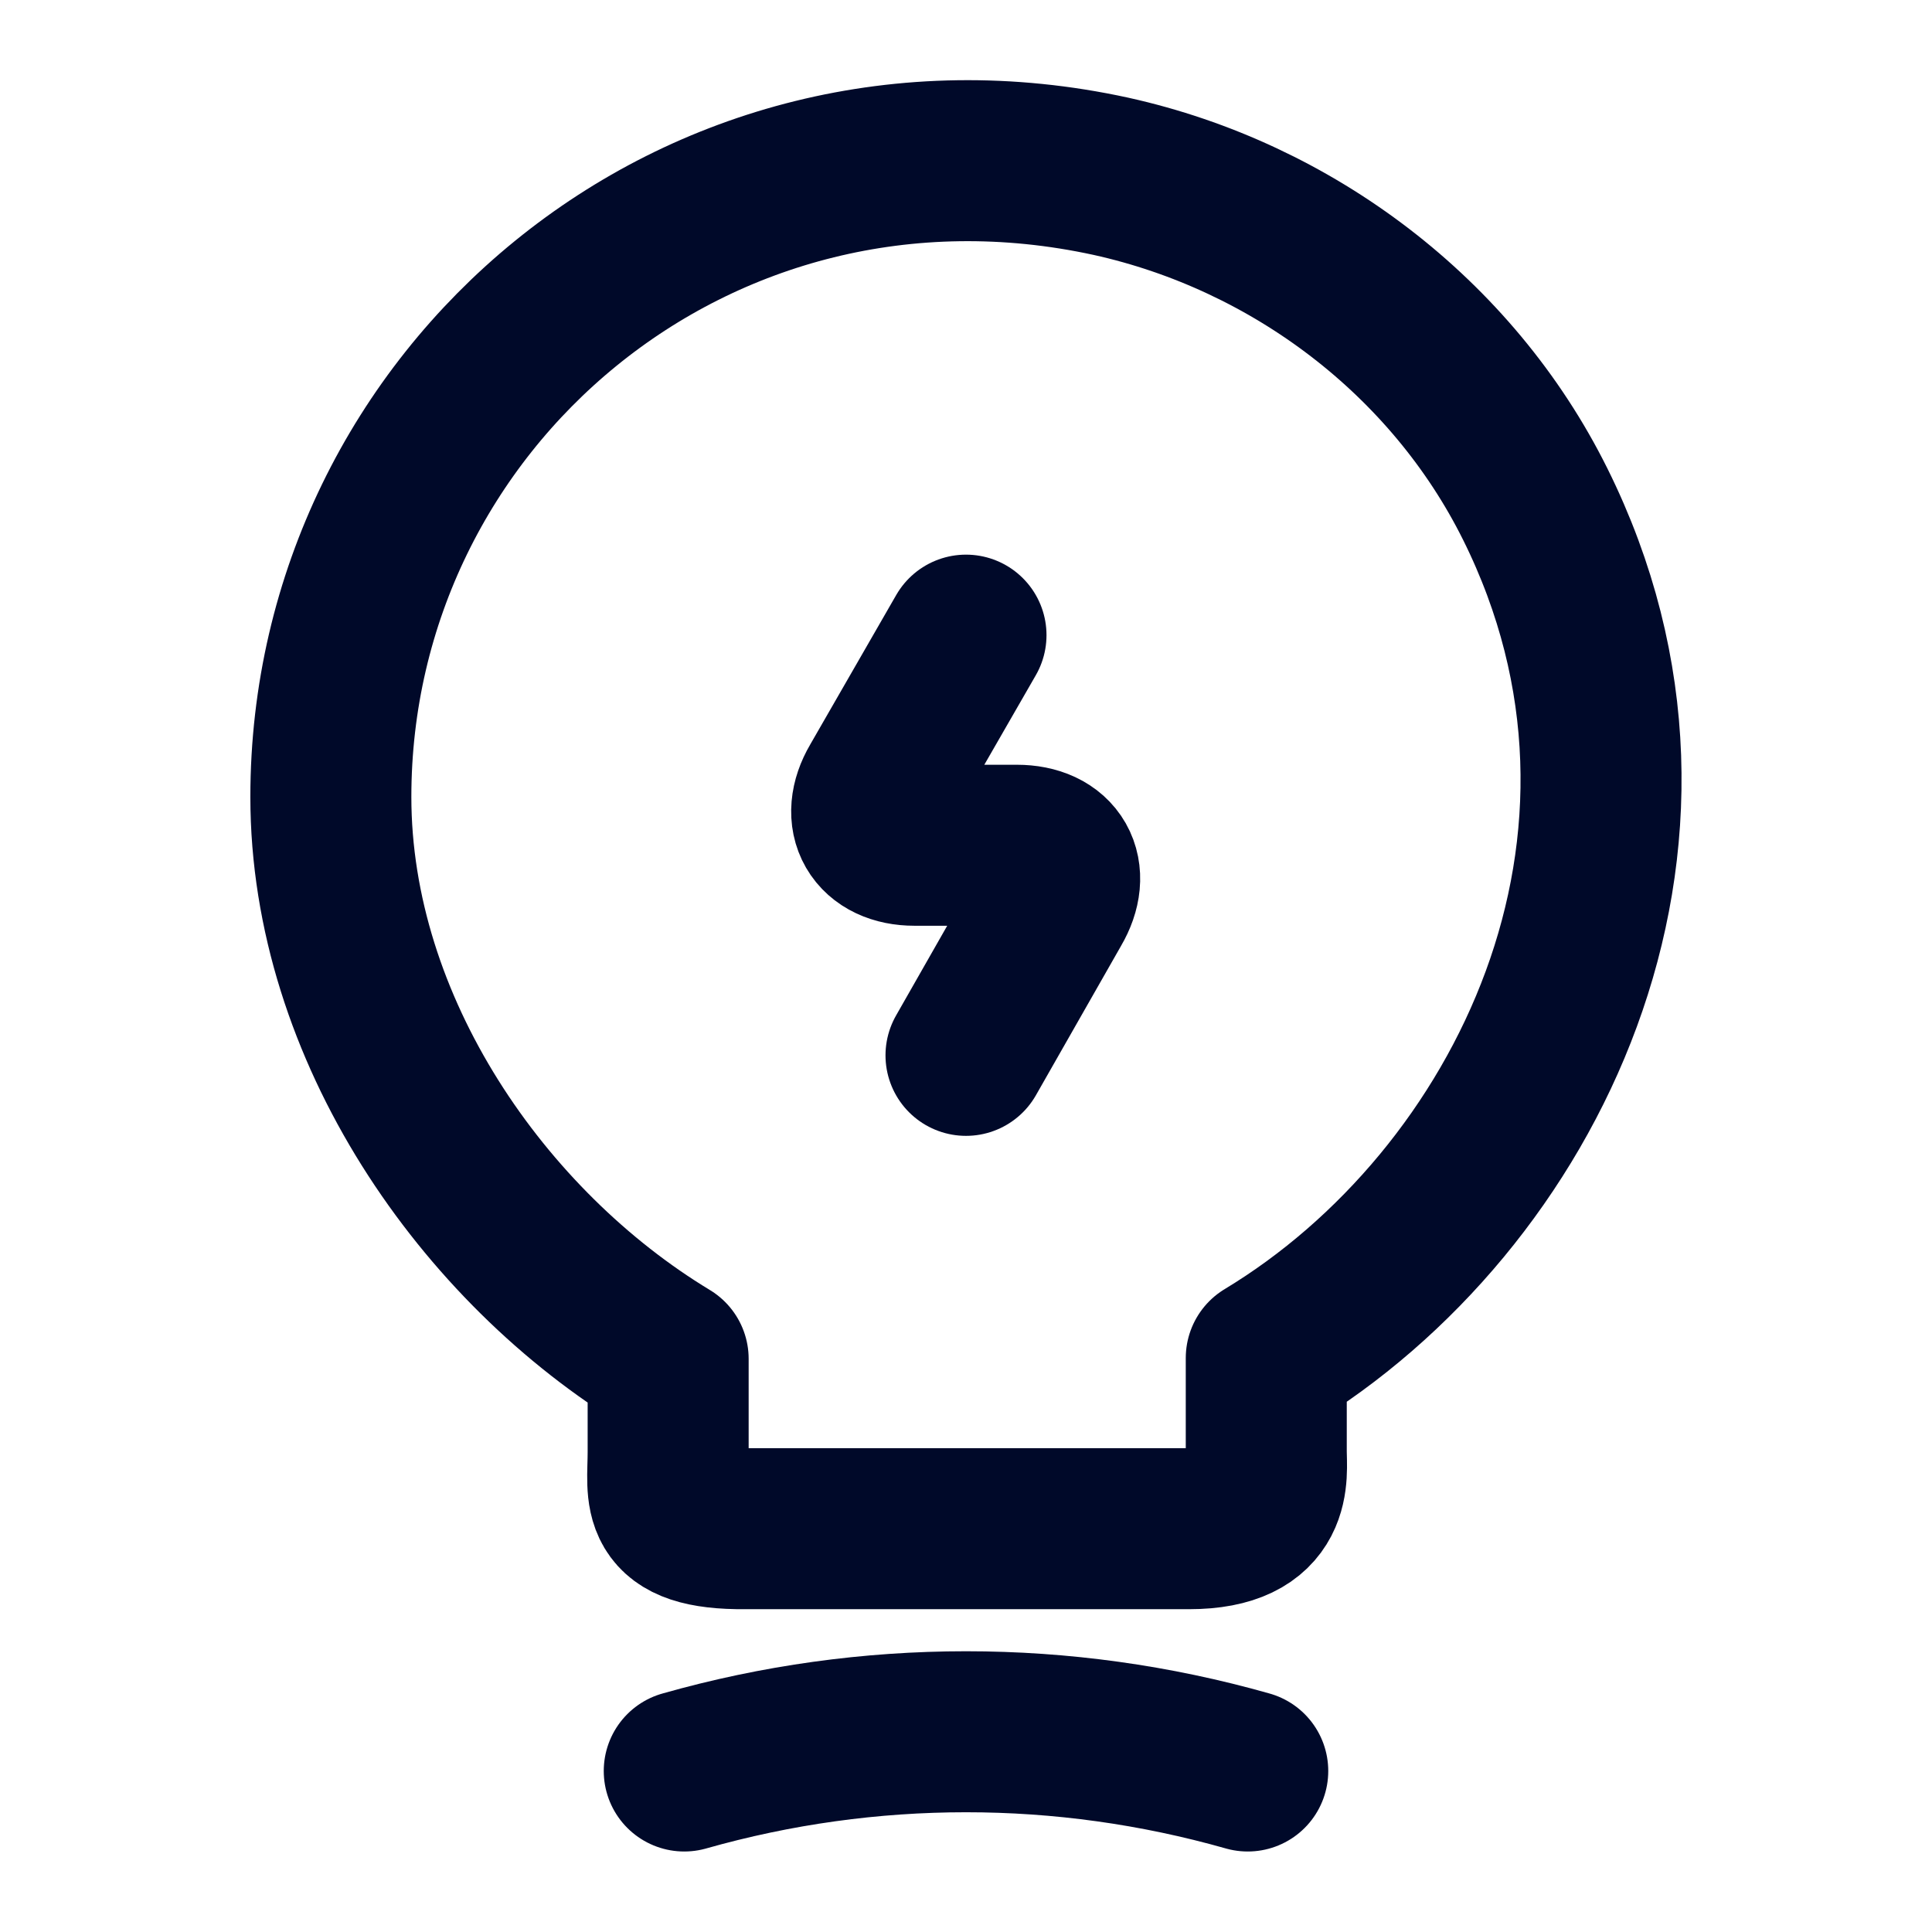 <svg width="24" height="24" viewBox="0 0 24 24" fill="none" xmlns="http://www.w3.org/2000/svg">
<g id="lamp-charge">
<path id="Vector" d="M12 7.89L10.93 9.75C10.69 10.16 10.89 10.5 11.36 10.5H12.63C13.11 10.5 13.3 10.84 13.06 11.25L12 13.11" stroke="#000929" stroke-width="2" stroke-linecap="round" stroke-linejoin="round"/>
<path id="Vector_2" d="M8.3 18.04V16.88C6 15.49 4.11 12.78 4.11 9.9C4.11 4.95 8.66 1.07 13.8 2.19C16.06 2.69 18.04 4.19 19.07 6.26C21.16 10.46 18.96 14.92 15.73 16.87V18.03C15.73 18.32 15.84 18.99 14.77 18.99H9.26C8.16 19 8.3 18.57 8.3 18.04Z" stroke="#000929" stroke-width="2" stroke-linecap="round" stroke-linejoin="round"/>
<path id="Vector_3" d="M8.5 22C10.79 21.35 13.21 21.35 15.5 22" stroke="#000929" stroke-width="2" stroke-linecap="round" stroke-linejoin="round"/>
</g>
</svg>
